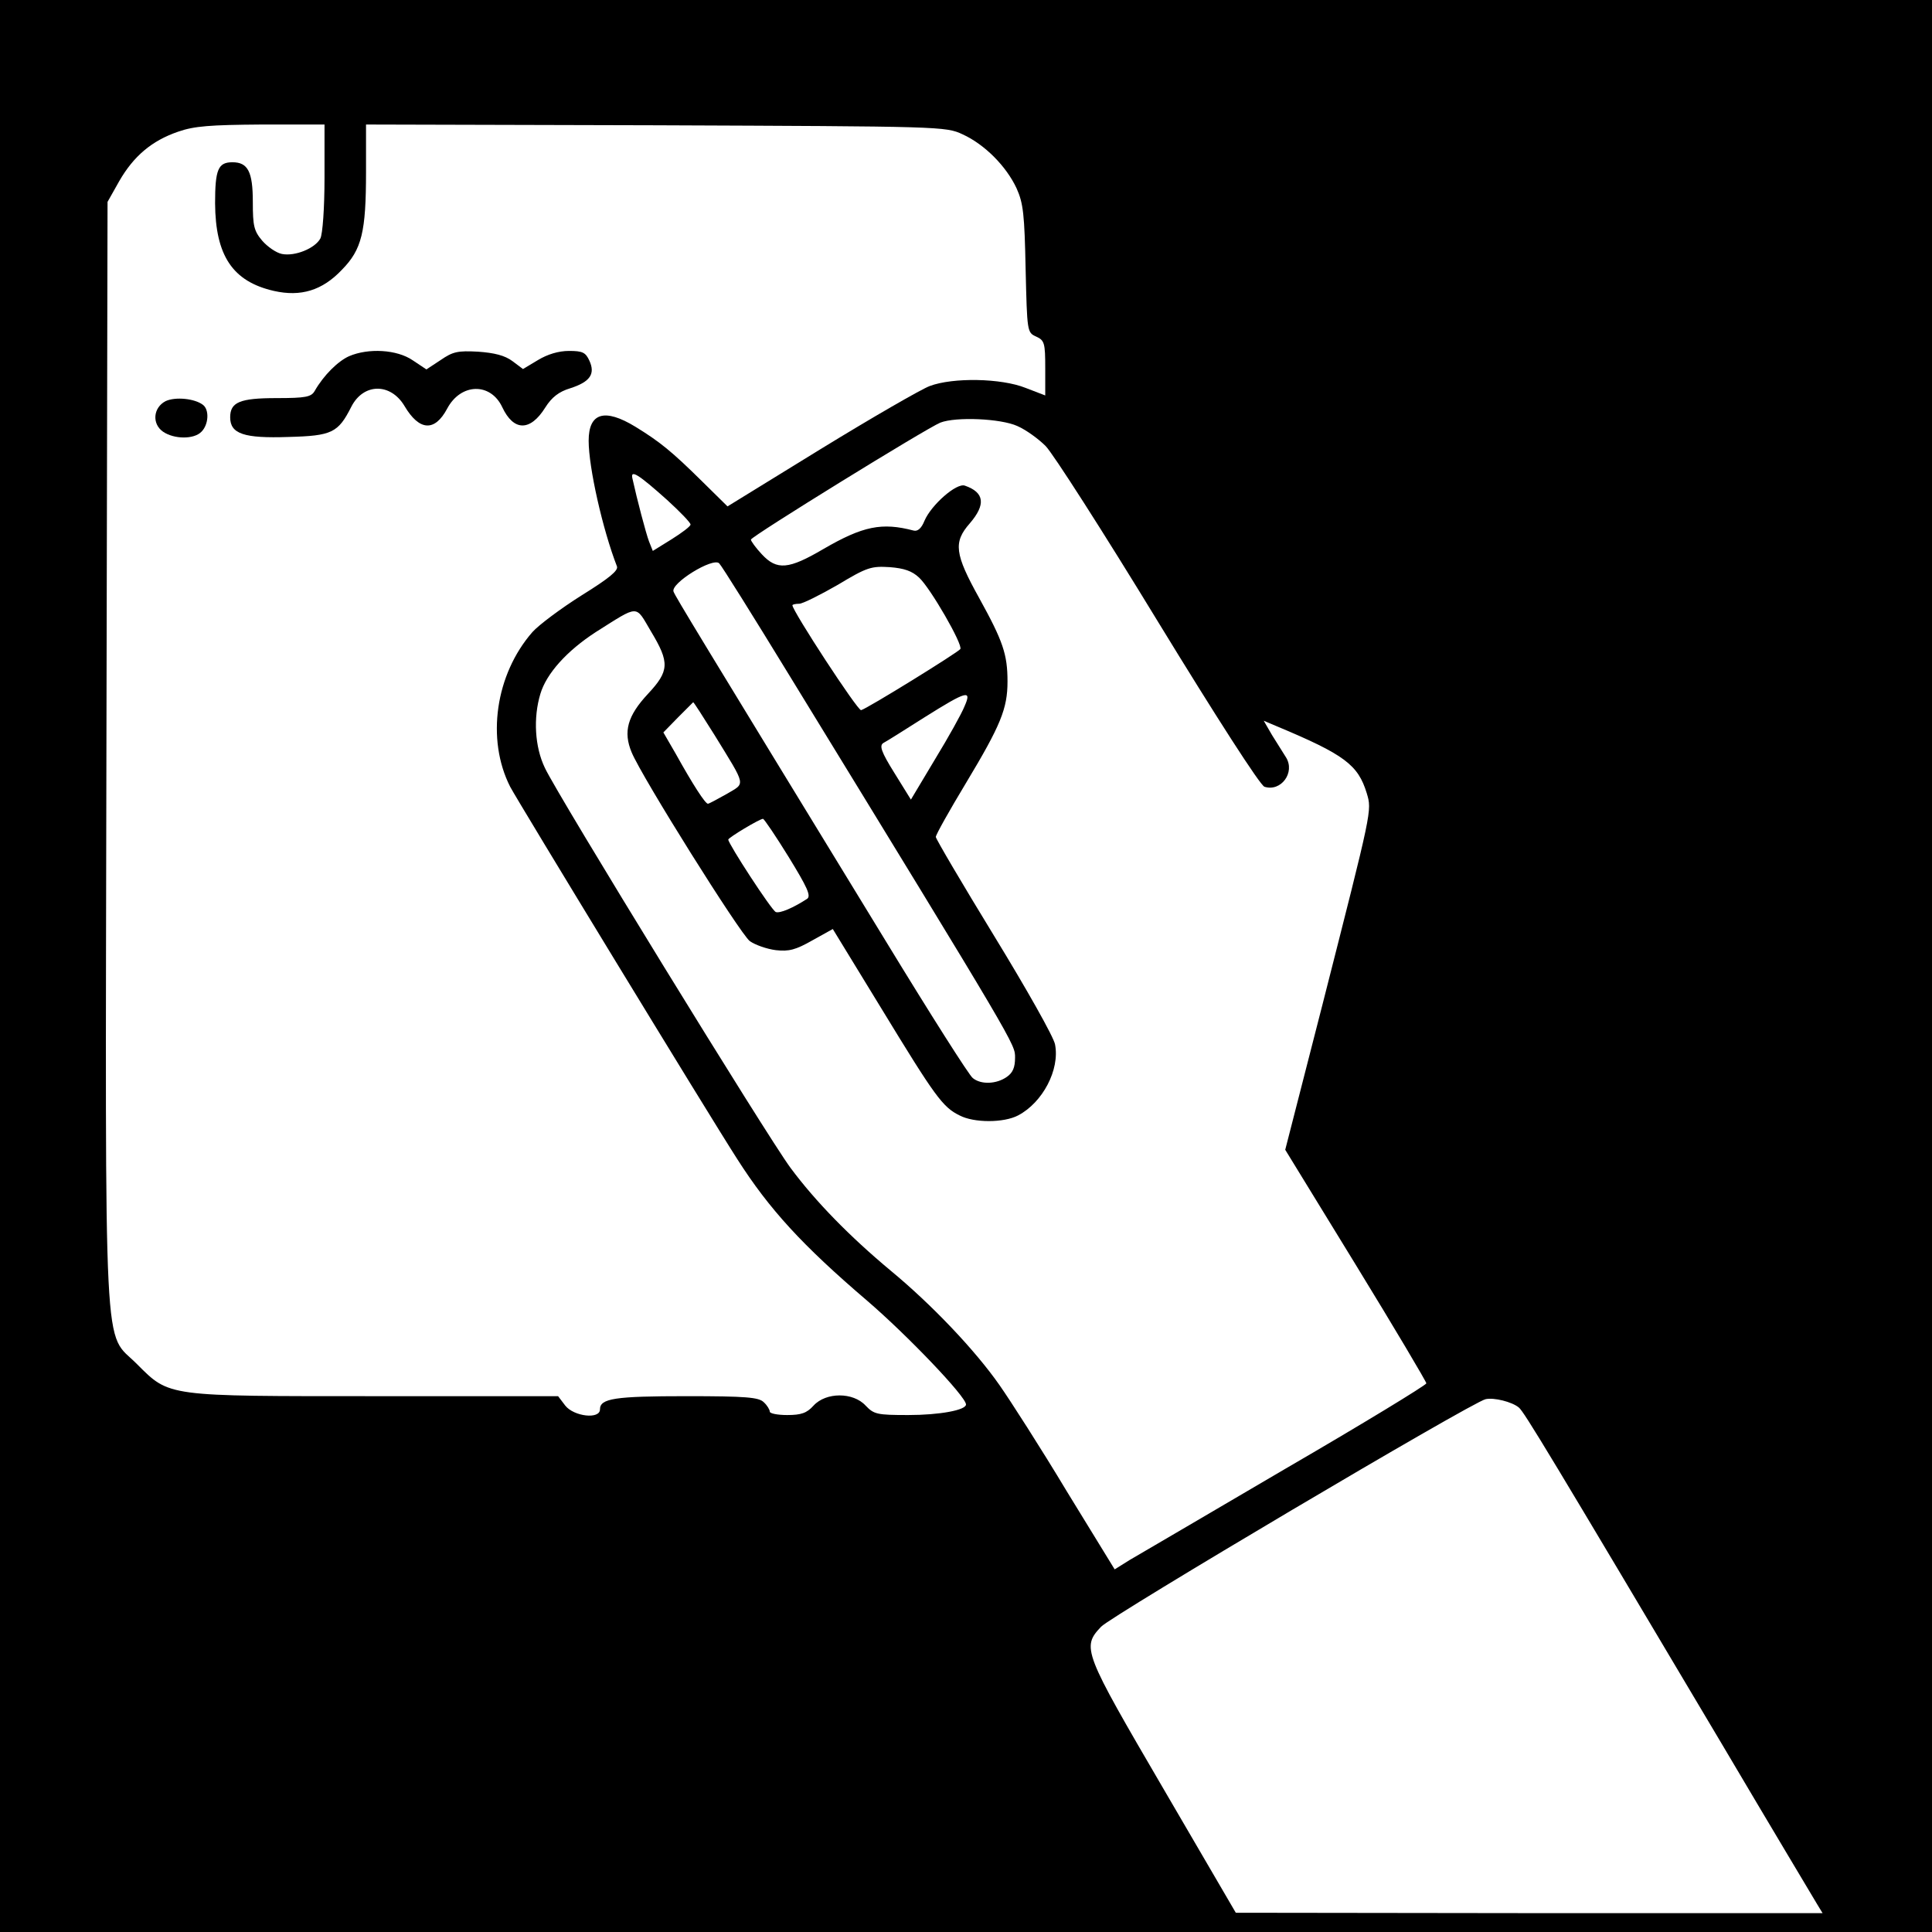 <?xml version="1.0" standalone="no"?>
<!DOCTYPE svg PUBLIC "-//W3C//DTD SVG 20010904//EN"
 "http://www.w3.org/TR/2001/REC-SVG-20010904/DTD/svg10.dtd">
<svg version="1.0" xmlns="http://www.w3.org/2000/svg"
 width="512pt" height="512pt" viewBox="0 0 512 512"
 preserveAspectRatio="xMidYMid meet">

<g transform="translate(0,512) scale(0.1,-0.1)"
fill="#000000" stroke="none">
<path d="M0 2560 l0 -2560 2560 0 2560 0 0 2560 0 2560 -2560 0 -2560 0 0
-2560z m860 2089 c0 -81 -5 -149 -11 -161 -14 -26 -67 -48 -102 -41 -15 3 -38
19 -52 35 -22 26 -25 39 -25 103 0 80 -13 105 -54 105 -38 0 -46 -19 -46 -109
1 -138 46 -207 156 -232 71 -16 128 1 180 56 53 54 64 100 64 260 l0 125 768
-2 c758 -3 768 -3 813 -24 59 -27 116 -85 143 -143 18 -40 21 -69 24 -214 4
-167 4 -168 28 -179 22 -10 24 -17 24 -84 l0 -72 -52 20 c-65 26 -193 28 -254
5 -22 -8 -152 -83 -289 -167 l-247 -152 -67 66 c-81 80 -112 105 -177 145 -82
50 -124 37 -124 -37 0 -71 37 -235 75 -333 4 -11 -20 -31 -94 -77 -54 -34
-113 -78 -130 -97 -98 -112 -123 -284 -59 -410 20 -38 526 -869 602 -987 85
-133 172 -228 344 -375 106 -91 262 -254 262 -275 0 -15 -70 -28 -153 -28 -83
0 -91 2 -113 25 -33 36 -105 36 -138 0 -18 -20 -33 -25 -70 -25 -25 0 -46 4
-46 9 0 5 -7 17 -16 25 -13 13 -46 16 -205 16 -190 0 -229 -6 -229 -35 0 -27
-69 -19 -92 10 l-19 25 -483 0 c-557 0 -546 -2 -633 85 -90 91 -84 -41 -81
1621 l3 1459 31 55 c38 66 86 107 156 131 43 15 85 18 221 19 l167 0 0 -141z
m1836 -658 c23 -10 56 -34 75 -53 19 -19 153 -228 298 -466 154 -252 271 -434
282 -437 44 -14 82 38 57 78 -8 12 -24 39 -37 59 l-22 38 33 -14 c182 -76 217
-103 240 -178 14 -47 15 -40 -117 -559 l-99 -386 187 -305 c103 -168 187 -310
187 -314 -1 -5 -168 -107 -373 -226 -205 -120 -390 -229 -413 -242 l-40 -25
-127 207 c-69 115 -150 241 -178 281 -65 93 -179 213 -289 304 -108 90 -199
183 -265 272 -61 82 -617 987 -651 1060 -27 56 -31 133 -12 196 16 54 70 114
147 164 116 73 104 73 146 2 50 -83 49 -105 -8 -166 -54 -58 -66 -100 -43
-155 28 -67 287 -480 313 -500 14 -10 45 -21 69 -24 35 -4 53 1 97 26 l54 30
129 -211 c142 -233 162 -261 207 -283 38 -20 117 -20 155 0 65 34 111 121 98
188 -3 19 -76 148 -161 287 -85 139 -155 258 -155 263 0 6 36 70 80 143 92
153 110 197 110 269 0 72 -12 107 -75 221 -65 117 -69 148 -25 198 43 50 39
82 -13 100 -22 8 -89 -51 -107 -93 -8 -20 -18 -29 -29 -26 -84 22 -134 12
-239 -49 -92 -54 -123 -57 -163 -14 -16 17 -29 35 -29 39 0 8 465 295 502 310
41 16 160 11 204 -9z m-928 -196 c34 -31 62 -60 62 -65 0 -5 -23 -22 -50 -39
l-50 -31 -10 25 c-8 21 -32 112 -44 167 -6 25 16 11 92 -57z m324 -465 c607
-991 598 -977 598 -1013 0 -26 -6 -40 -22 -51 -27 -19 -68 -21 -90 -3 -9 6
-113 170 -230 362 -501 820 -557 912 -563 927 -9 22 105 92 121 75 7 -7 90
-140 186 -297z m344 259 c30 -28 116 -177 109 -189 -6 -9 -247 -158 -263 -162
-9 -2 -182 263 -182 278 0 2 8 4 18 4 9 0 55 23 102 50 78 47 89 50 138 47 38
-3 59 -10 78 -28z m120 -341 c-7 -18 -42 -81 -78 -140 l-64 -107 -44 71 c-35
56 -40 72 -29 79 8 4 57 35 109 68 113 71 126 74 106 29z m-663 -75 c86 -140
83 -127 33 -157 -25 -14 -47 -26 -50 -26 -7 0 -40 51 -85 132 l-33 57 39 40
c21 21 39 39 40 40 1 1 26 -38 56 -86z m197 -324 c49 -80 60 -103 49 -111 -37
-24 -72 -39 -83 -35 -11 4 -126 181 -126 192 0 5 83 55 92 55 3 0 34 -46 68
-101z m1935 -1459 c14 -11 86 -131 540 -895 130 -220 244 -410 251 -422 l14
-23 -777 0 -778 1 -192 329 c-212 363 -217 374 -165 429 27 29 984 596 1019
603 22 5 70 -7 88 -22z"/>
<path d="M925 4176 c-29 -13 -67 -50 -91 -92 -9 -16 -24 -19 -101 -19 -98 0
-123 -11 -123 -51 0 -44 37 -56 154 -52 116 3 132 11 167 80 32 63 104 64 141
2 39 -66 80 -69 113 -7 36 68 115 70 146 4 30 -64 74 -65 114 -1 17 27 36 42
66 51 53 17 67 38 51 73 -10 22 -18 26 -54 26 -28 0 -57 -9 -82 -24 l-40 -24
-28 21 c-20 15 -48 22 -91 25 -54 3 -67 0 -99 -22 l-38 -25 -36 24 c-42 29
-118 33 -169 11z"/>
<path d="M439 4057 c-33 -17 -37 -60 -7 -81 29 -20 82 -21 102 0 19 19 21 58
4 71 -22 17 -73 22 -99 10z"/>
</g>
</svg>
